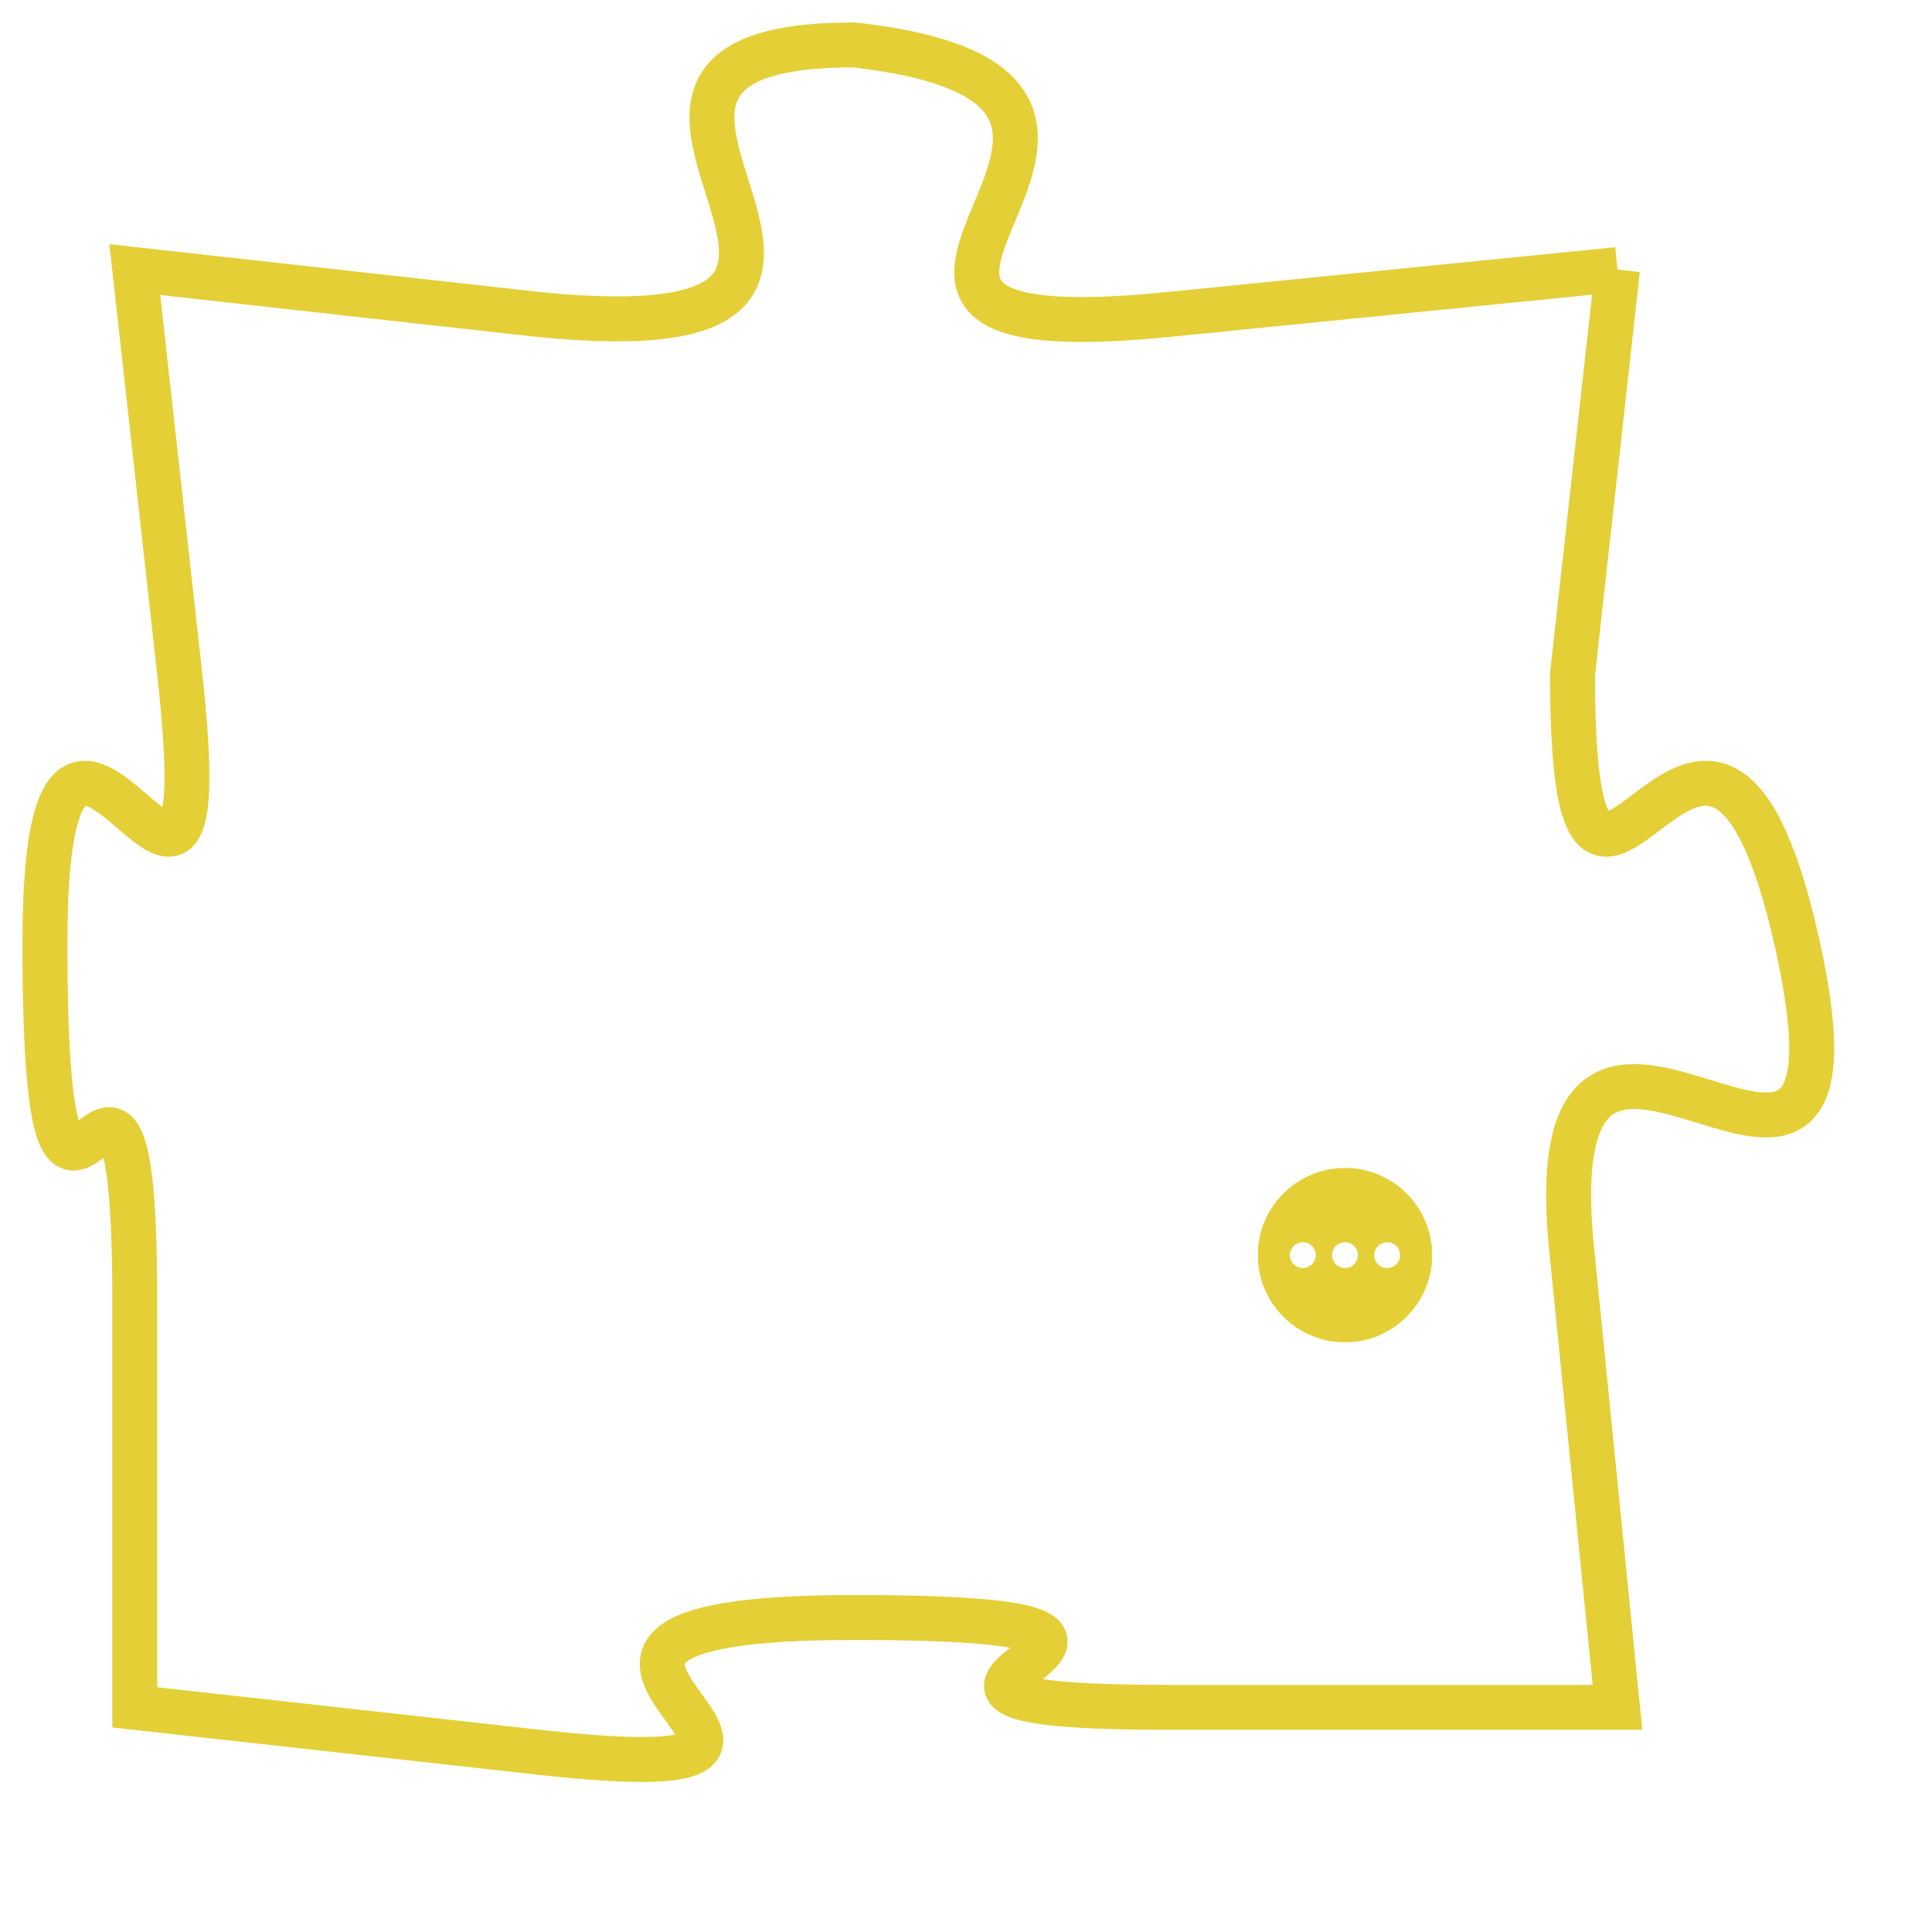 <svg version="1.1" xmlns="http://www.w3.org/2000/svg" xmlns:xlink="http://www.w3.org/1999/xlink" fill="transparent" x="0" y="0" width="350" height="350" preserveAspectRatio="xMinYMin slice"><style type="text/css">.links{fill:transparent;stroke: #E4CF37;}.links:hover{fill:#63D272; opacity:0.4;}</style><defs><g id="allt"><path id="t3241" d="M4026,768 L4016,769 C4006,770 4018,764 4009,763 C4001,763 4012,770 4002,769 L3993,768 3993,768 L3994,777 C3995,786 3991,774 3991,783 C3991,793 3993,782 3993,791 L3993,800 3993,800 L4002,801 C4011,802 3999,798 4009,798 C4019,798 4007,800 4016,800 L4026,800 4026,800 L4025,790 C4024,781 4032,792 4030,783 C4028,774 4025,786 4025,777 L4026,768"/></g><clipPath id="c" clipRule="evenodd" fill="transparent"><use href="#t3241"/></clipPath></defs><svg viewBox="3990 762 43 41" preserveAspectRatio="xMinYMin meet"><svg width="4380" height="2430"><g><image crossorigin="anonymous" x="0" y="0" href="https://nftpuzzle.license-token.com/assets/completepuzzle.svg" width="100%" height="100%" /><g class="links"><use href="#t3241"/></g></g></svg><svg x="4018" y="788" height="9%" width="9%" viewBox="0 0 330 330"><g><a xlink:href="https://nftpuzzle.license-token.com/" class="links"><title>See the most innovative NFT based token software licensing project</title><path fill="#E4CF37" id="more" d="M165,0C74.019,0,0,74.019,0,165s74.019,165,165,165s165-74.019,165-165S255.981,0,165,0z M85,190 c-13.785,0-25-11.215-25-25s11.215-25,25-25s25,11.215,25,25S98.785,190,85,190z M165,190c-13.785,0-25-11.215-25-25 s11.215-25,25-25s25,11.215,25,25S178.785,190,165,190z M245,190c-13.785,0-25-11.215-25-25s11.215-25,25-25 c13.785,0,25,11.215,25,25S258.785,190,245,190z"></path></a></g></svg></svg></svg>
